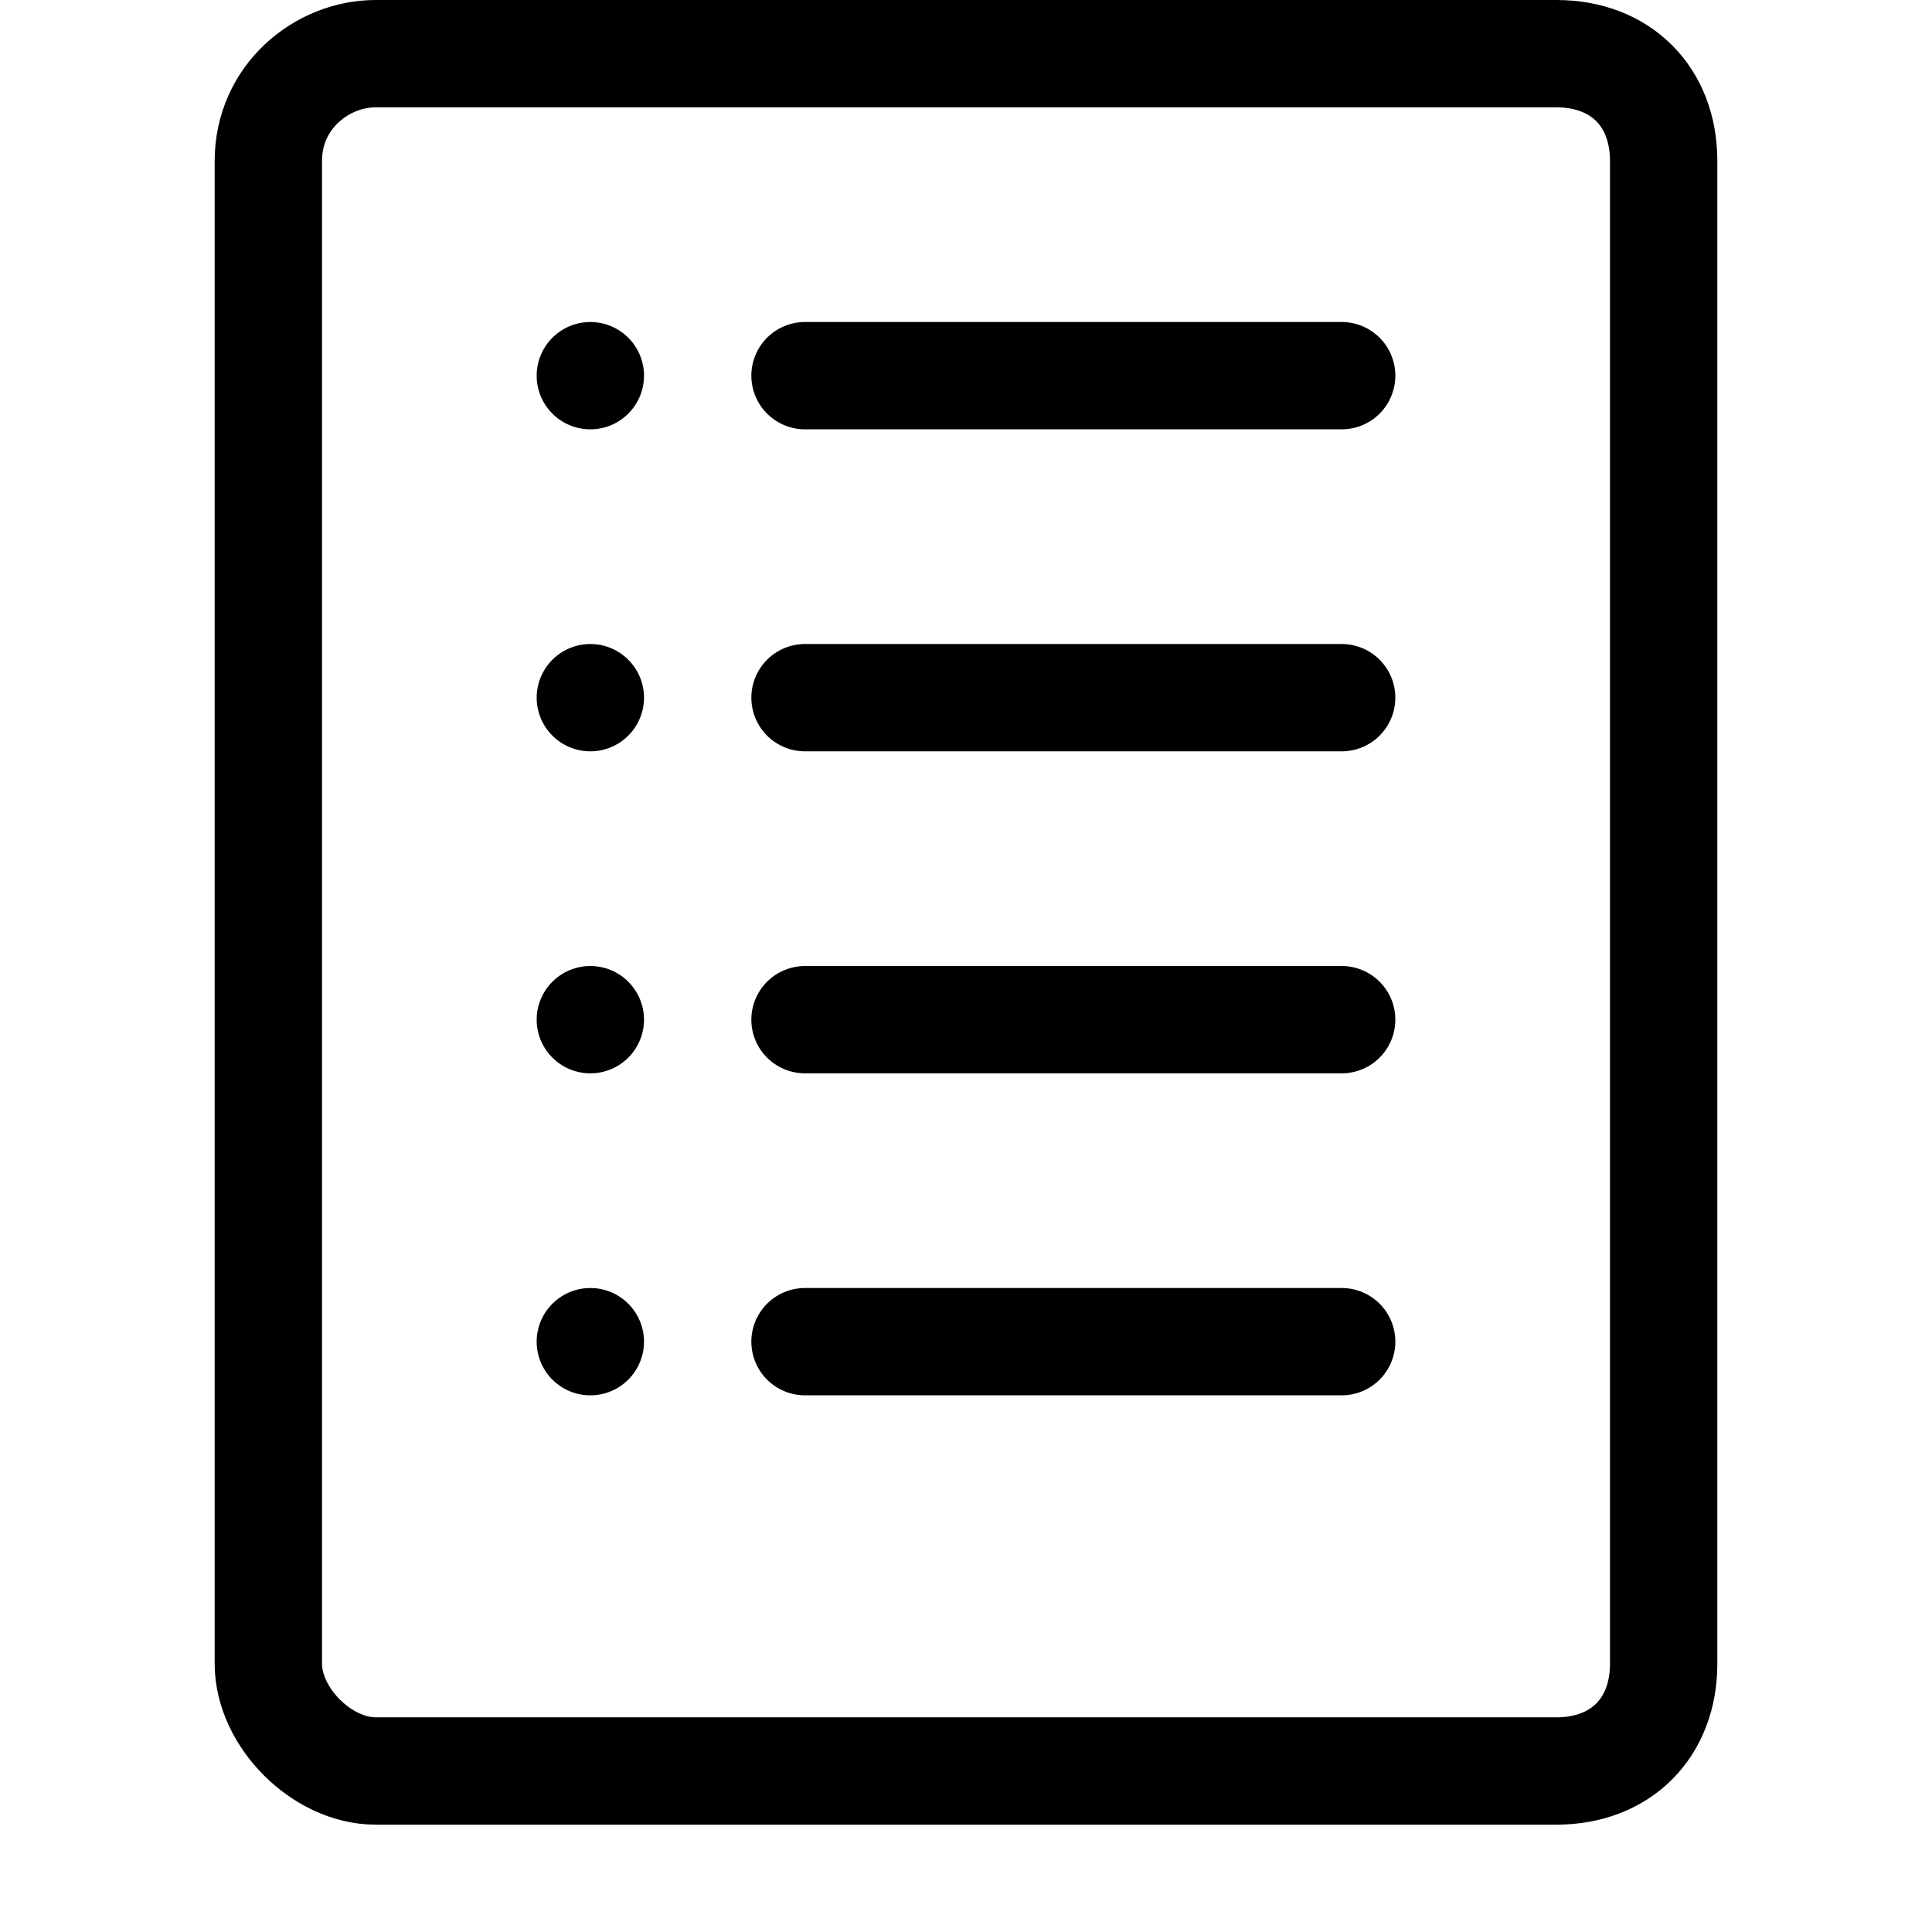 <svg xmlns="http://www.w3.org/2000/svg" viewBox="0 0 18 18" xml:space="preserve"><path fill="none" stroke="currentColor" stroke-linecap="round" stroke-linejoin="round" stroke-miterlimit="10" d="M14.5 16.5h-11c-.5 0-1-.5-1-1v-14c0-.6.5-1 1-1h11c.6 0 1 .4 1 1v14c0 .6-.4 1-1 1zm-7-13h5m-5 3h5m-5 3h5m-5 3h5m-7-9h0m0 3h0m0 3h0m0 3h0"/></svg>